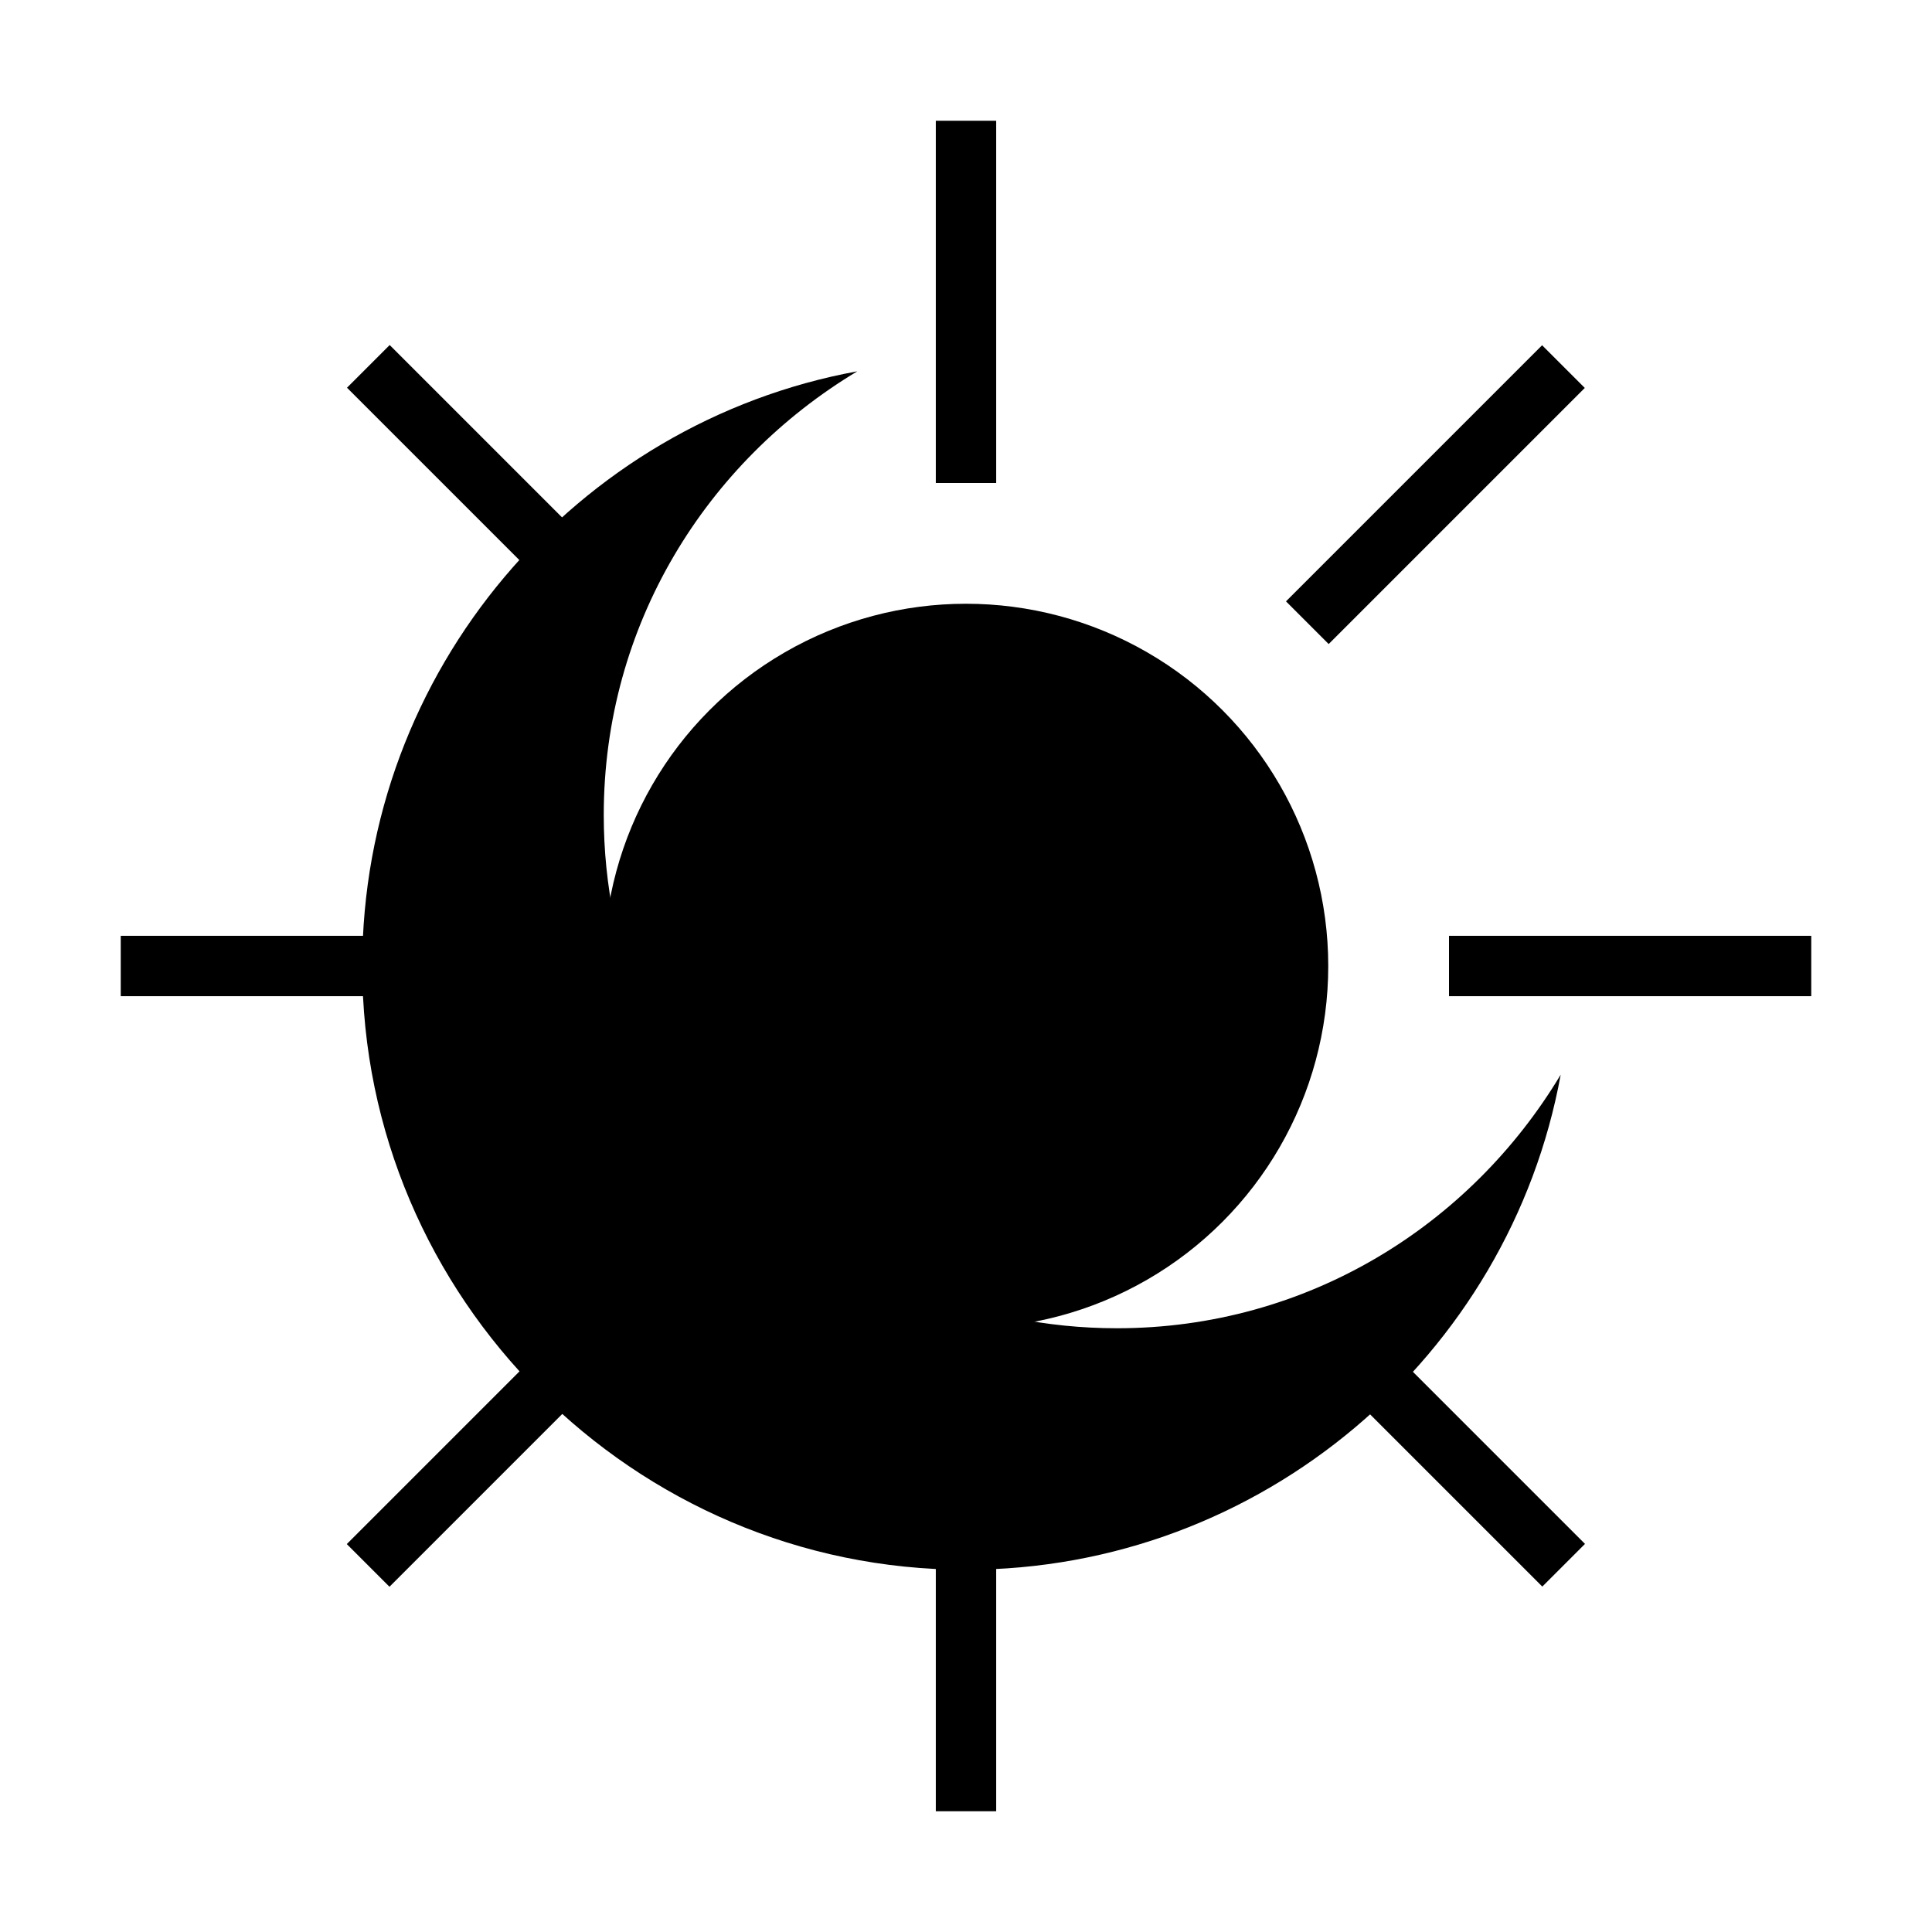 <?xml version="1.0" encoding="utf-8"?>
<!-- Generator: Adobe Illustrator 22.0.1, SVG Export Plug-In . SVG Version: 6.00 Build 0)  -->
<svg version="1.1" xmlns="http://www.w3.org/2000/svg" xmlns:xlink="http://www.w3.org/1999/xlink" x="0px" y="0px"
	 viewBox="0 0 64 64" style="enable-background:new 0 0 64 64;" xml:space="preserve">
<g id="Layer_1">
	<circle cx="32" cy="32" r="12"/>
	<rect x="26" y="9" transform="matrix(6.123234e-17 -1 1 6.123234e-17 22 42)" width="12" height="2"/>
	<rect x="26" y="53" transform="matrix(6.123234e-17 -1 1 6.123234e-17 -22 86)" width="12" height="2"/>
	<rect x="48" y="31" width="12" height="2"/>
	<rect x="4" y="31" width="12" height="2"/>
	<rect x="41.6" y="15.4" transform="matrix(0.707 -0.707 0.707 0.707 2.301 38.444)" width="12" height="2"/>
	<rect x="10.4" y="46.6" transform="matrix(0.707 -0.707 0.707 0.707 -28.811 25.556)" width="12" height="2"/>
	<rect x="41.6" y="46.6" transform="matrix(0.707 0.707 -0.707 0.707 47.556 -19.698)" width="12" height="2"/>
	<rect x="10.4" y="15.4" transform="matrix(0.707 0.707 -0.707 0.707 16.444 -6.811)" width="12" height="2"/>
</g>
<g id="Layer_2">
	<path d="M37,44c-9.4,0-17-7.6-17-17c0-6.3,3.4-11.7,8.4-14.7C19.1,14,12,22.2,12,32c0,11,9,20,20,20c9.8,0,18-7.1,19.7-16.4
		C48.7,40.6,43.3,44,37,44z"/>
</g>
</svg>
